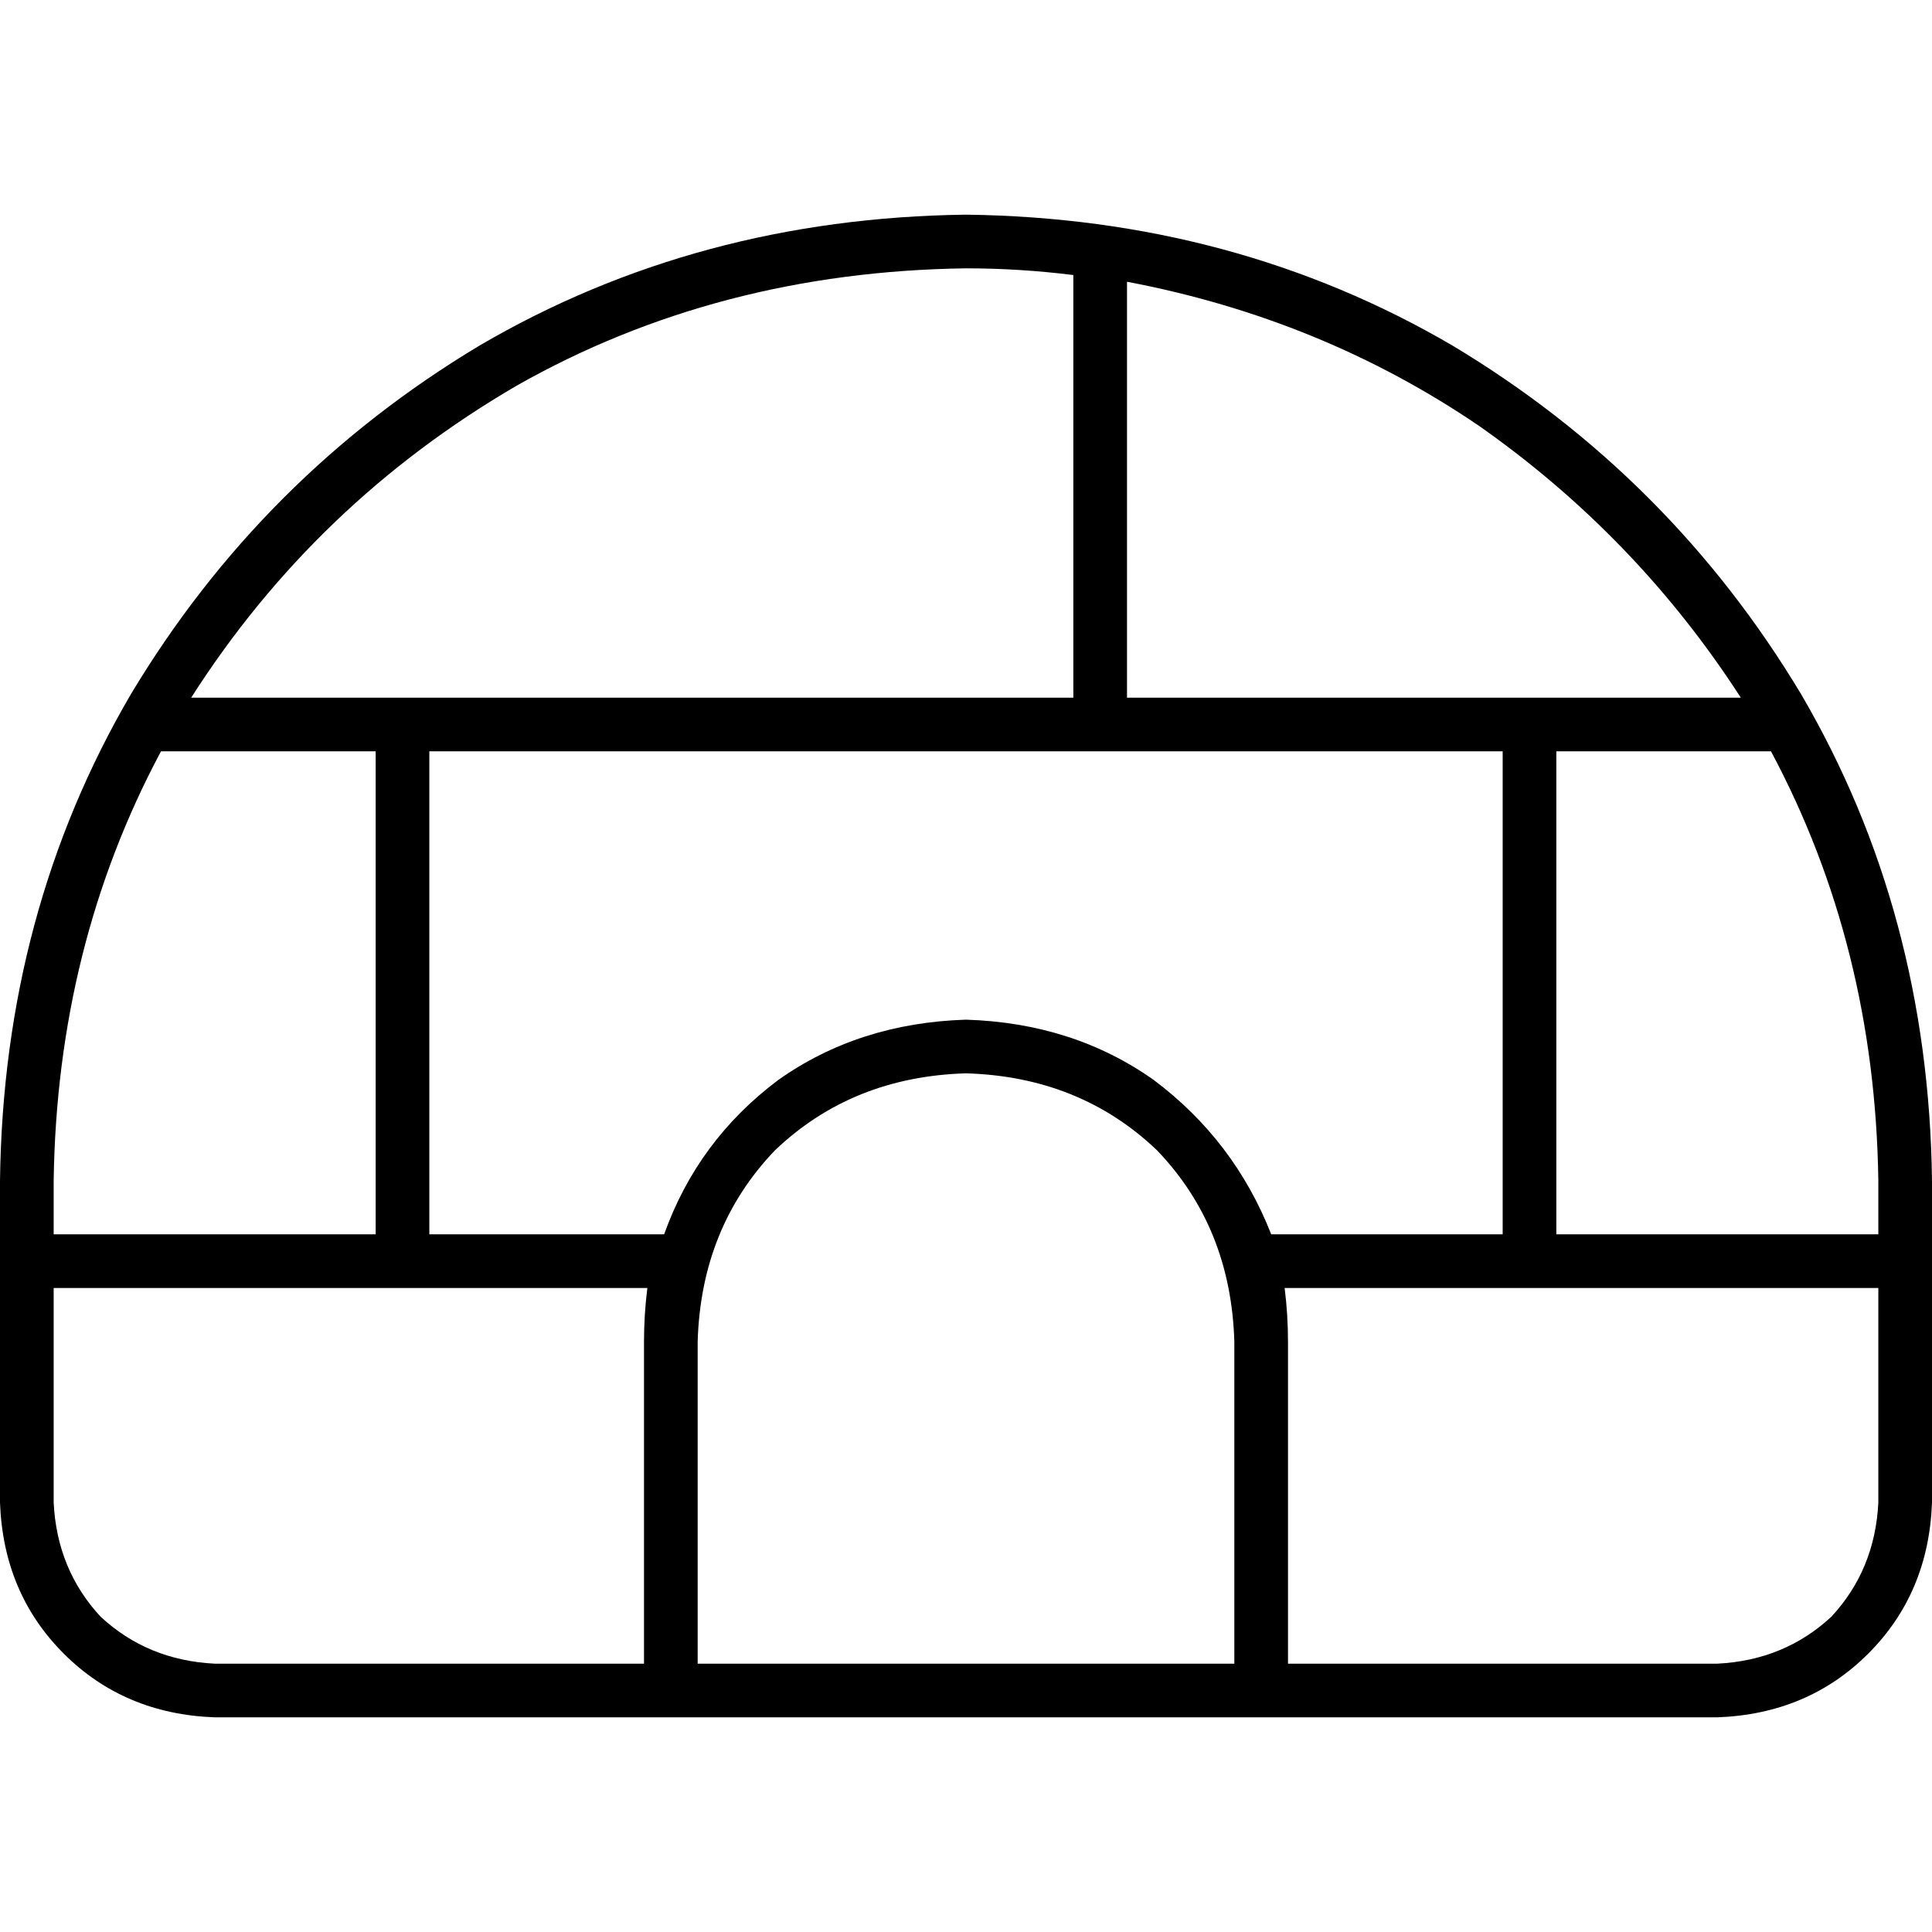<svg xmlns="http://www.w3.org/2000/svg" viewBox="0 0 512 512">
  <path d="M 497.778 312.889 L 497.778 327.111 L 412.444 327.111 L 412.444 199.111 L 469.333 199.111 Q 496.889 250.667 497.778 312.889 L 497.778 312.889 Z M 398.222 327.111 L 336.889 327.111 Q 327.111 302.222 305.778 286.222 Q 284.444 271.111 256 270.222 Q 227.556 271.111 206.222 286.222 Q 184.889 302.222 176 327.111 L 113.778 327.111 L 113.778 199.111 L 284.444 199.111 L 298.667 199.111 L 398.222 199.111 L 398.222 327.111 L 398.222 327.111 Z M 340.444 341.333 L 398.222 341.333 L 412.444 341.333 L 497.778 341.333 L 497.778 398.222 Q 496.889 416 485.333 428.444 Q 472.889 440 455.111 440.889 L 341.333 440.889 L 341.333 355.556 Q 341.333 348.444 340.444 341.333 L 340.444 341.333 Z M 113.778 341.333 L 171.556 341.333 Q 170.667 348.444 170.667 355.556 L 170.667 440.889 L 56.889 440.889 Q 39.111 440 26.667 428.444 Q 15.111 416 14.222 398.222 L 14.222 341.333 L 99.556 341.333 L 113.778 341.333 L 113.778 341.333 Z M 99.556 327.111 L 14.222 327.111 L 14.222 312.889 Q 15.111 250.667 42.667 199.111 L 42.667 199.111 L 99.556 199.111 L 99.556 327.111 L 99.556 327.111 Z M 461.333 184.889 L 298.667 184.889 L 298.667 74.667 Q 350.222 84.444 392 112.889 Q 433.778 142.222 461.333 184.889 L 461.333 184.889 Z M 256 71.111 Q 270.222 71.111 284.444 72.889 L 284.444 184.889 L 50.667 184.889 Q 83.556 133.333 136.889 102.222 Q 190.222 72 256 71.111 L 256 71.111 Z M 56.889 455.111 L 170.667 455.111 L 341.333 455.111 L 455.111 455.111 Q 479.111 454.222 495.111 438.222 Q 511.111 422.222 512 398.222 L 512 312.889 Q 511.111 241.778 477.333 184 Q 442.667 126.222 384.889 91.556 Q 327.111 57.778 256 56.889 Q 184.889 57.778 127.111 91.556 Q 69.333 126.222 34.667 184 Q 0.889 241.778 0 312.889 L 0 398.222 Q 0.889 422.222 16.889 438.222 Q 32.889 454.222 56.889 455.111 L 56.889 455.111 Z M 256 284.444 Q 286.222 285.333 306.667 304.889 L 306.667 304.889 Q 326.222 325.333 327.111 355.556 L 327.111 440.889 L 184.889 440.889 L 184.889 355.556 Q 185.778 325.333 205.333 304.889 Q 225.778 285.333 256 284.444 L 256 284.444 Z" />
</svg>
